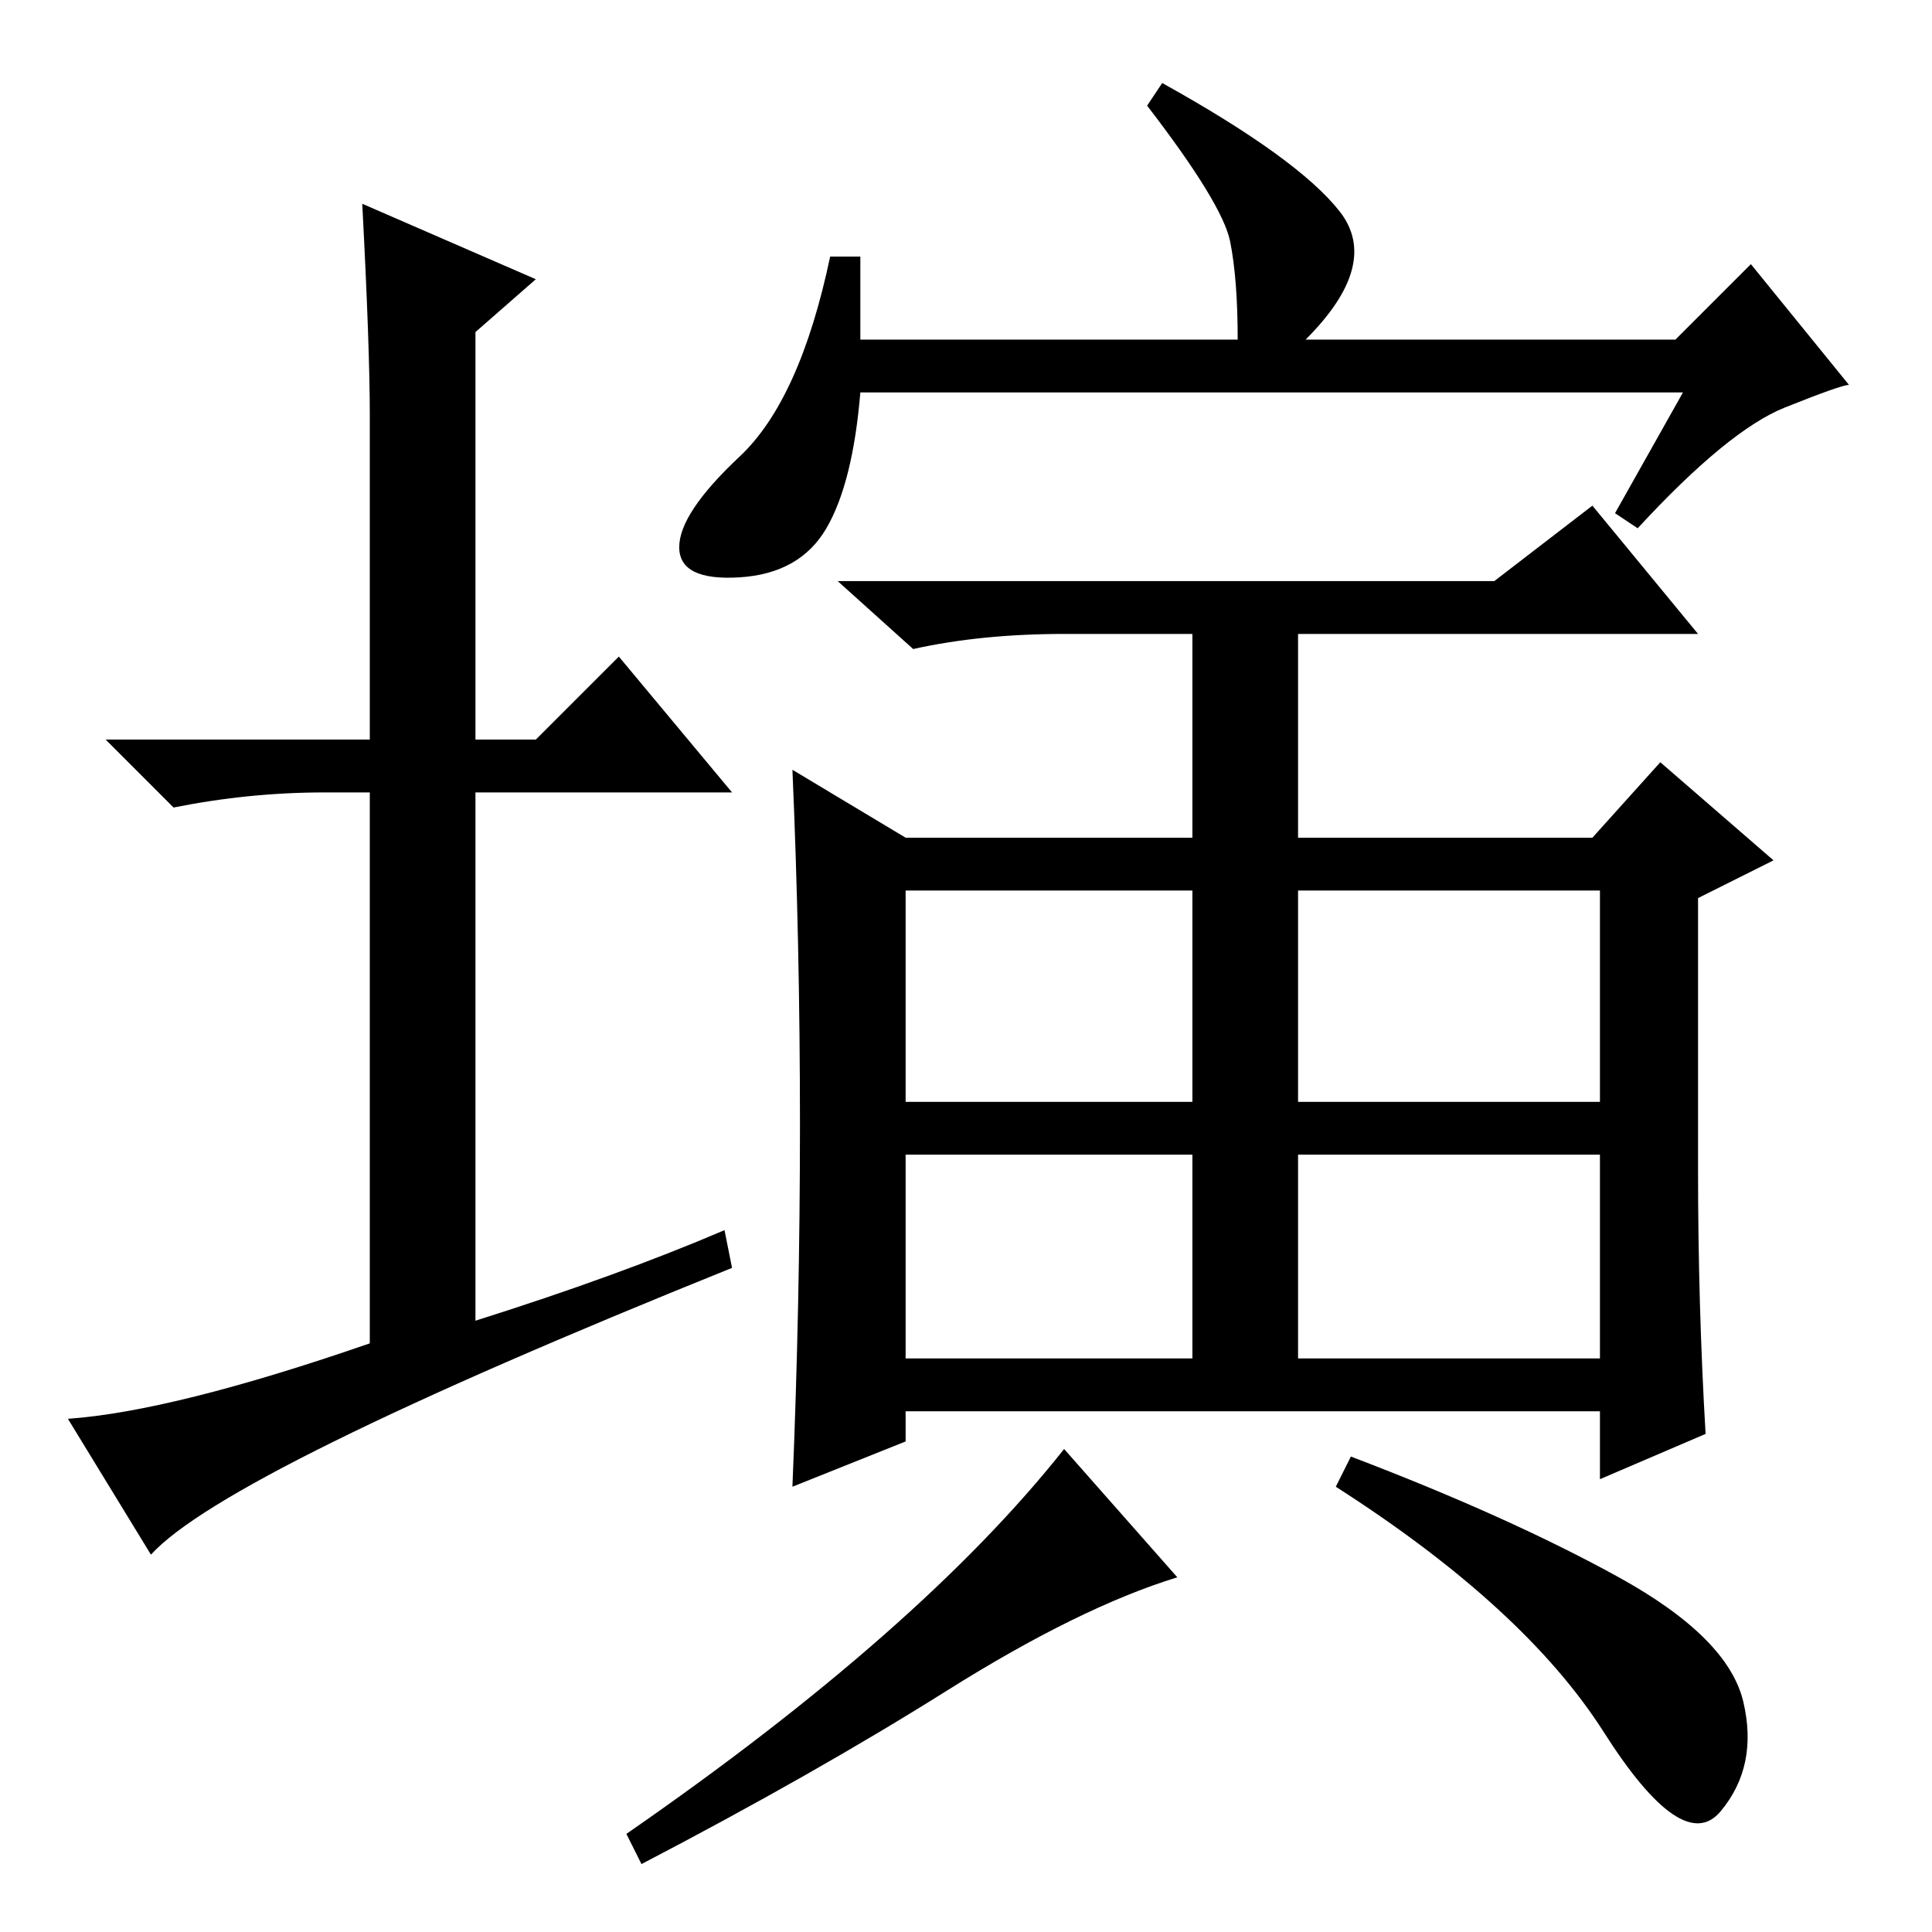 <?xml version="1.0" standalone="no"?>
<!DOCTYPE svg PUBLIC "-//W3C//DTD SVG 1.1//EN" "http://www.w3.org/Graphics/SVG/1.1/DTD/svg11.dtd" >
<svg xmlns="http://www.w3.org/2000/svg" xmlns:xlink="http://www.w3.org/1999/xlink" version="1.1" viewBox="0 -36 256 256">
  <g transform="matrix(1 0 0 -1 0 220)">
   <path fill="currentColor"
d="M96 93l1 -5q-67 -27 -77 -38l-11 18q14 1 40 10v73h-6q-10 0 -20 -2l-9 9h35v43q0 9 -1 28l23 -10l-8 -7v-54h8l11 11l15 -18h-34v-70q19 6 33 12zM120 110h38v28h-38v-28zM172 110h40v28h-40v-28zM172 76h40v27h-40v-27zM120 76h38v27h-38v-27zM106 107q0 24 -1 47
l15 -9h38v27h-17q-11 0 -20 -2l-10 9h87l13 10l14 -17h-53v-27h39l9 10l15 -13l-10 -5v-36q0 -18 1 -35l-14 -6v9h-92v-4l-15 -6q1 24 1 48zM156 47q-13 -4 -30.5 -15t-40.5 -23l-2 4q39 27 58 51zM214.5 47q14.5 -8 16.5 -16.5t-3 -14.5t-15.5 10.5t-35.5 32.5l2 4
q21 -8 35.5 -16zM114 211h50q0 8 -1 13t-11 18l2 3q18 -10 23.5 -17t-4.5 -17h49l10 10l13 -16q-1 0 -8.5 -3t-19.5 -16l-3 2l9 16h-109q-1 -12 -4.5 -18t-11.5 -6.5t-8 4t8 12t12 26.5h4v-11z" />
  </g>

</svg>
